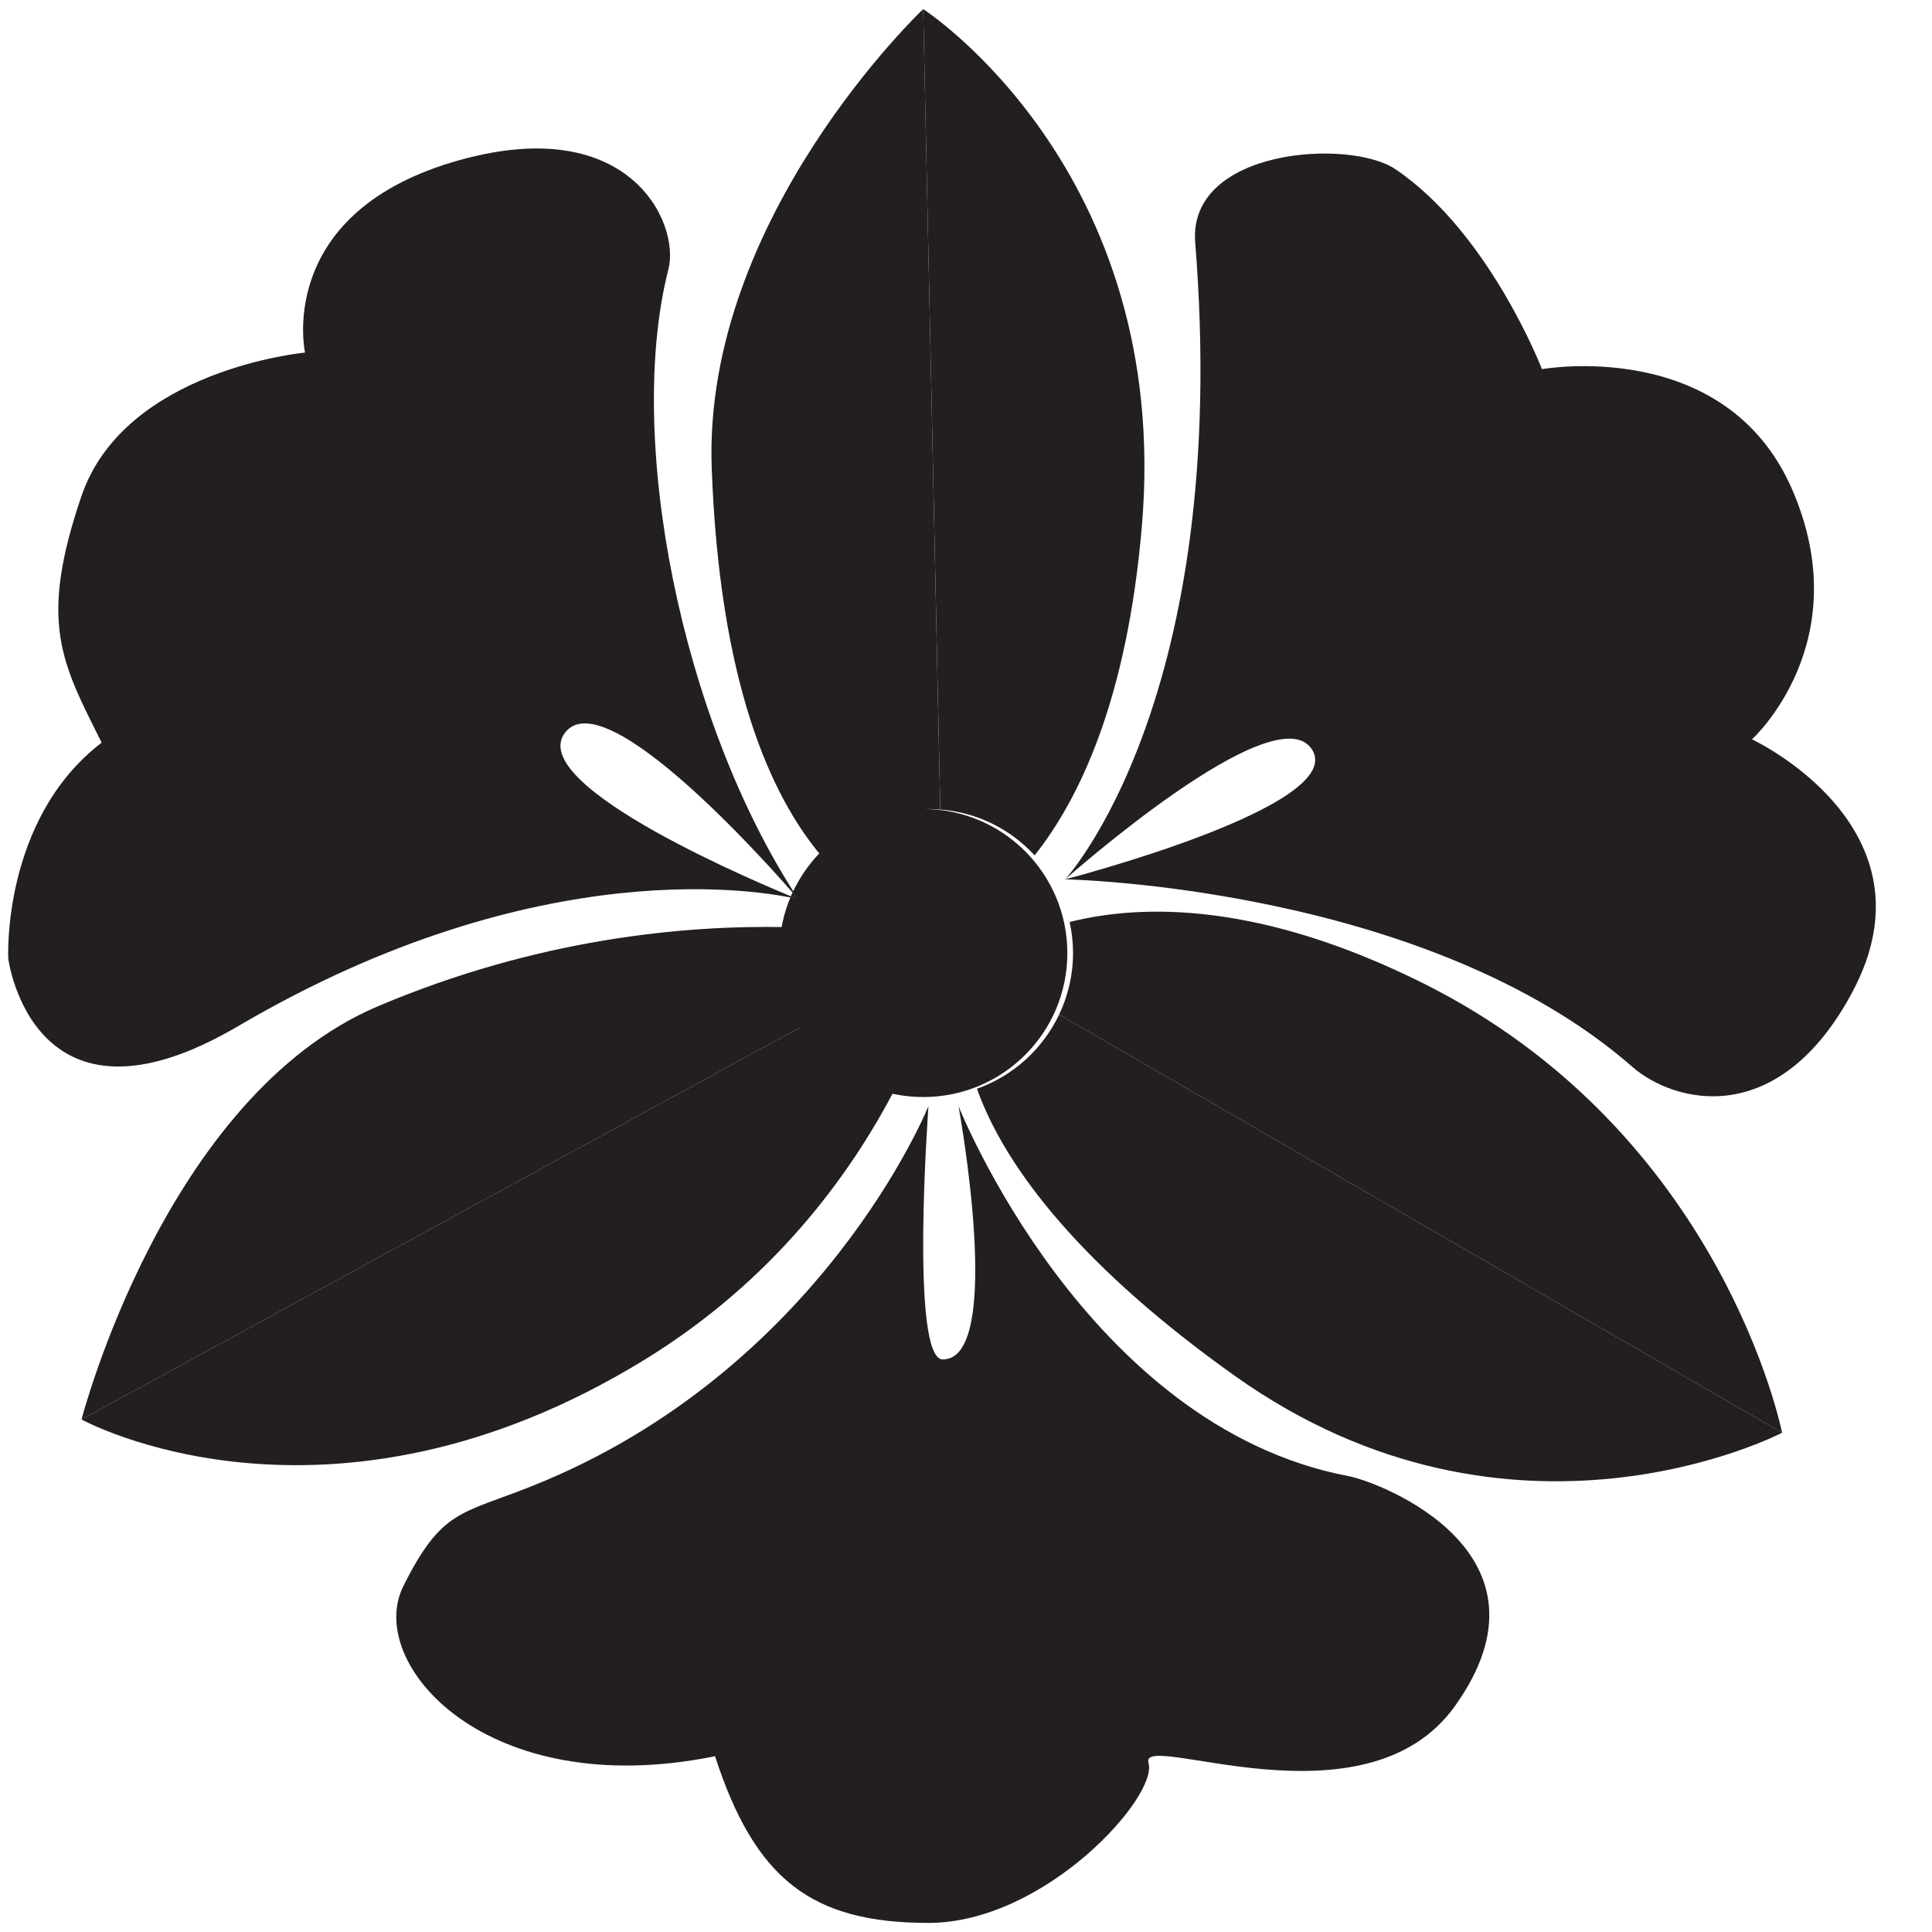 <?xml version="1.0" encoding="utf-8"?>
<!-- Generator: Adobe Illustrator 16.0.0, SVG Export Plug-In . SVG Version: 6.00 Build 0)  -->
<!DOCTYPE svg PUBLIC "-//W3C//DTD SVG 1.1//EN" "http://www.w3.org/Graphics/SVG/1.1/DTD/svg11.dtd">
<svg version="1.1" id="Layer_1" xmlns="http://www.w3.org/2000/svg" xmlns:xlink="http://www.w3.org/1999/xlink" x="0px" y="0px"
	 width="50px" height="50px" viewBox="0 0 50 50" enable-background="new 0 0 50 50" xml:space="preserve">
<g>
	<path fill="#231F20" d="M17.299,6.966c0.307-1.206-1.035-4.141-5.61-2.763C7.116,5.585,7.894,9.125,7.894,9.125
		s-4.66,0.43-5.784,3.708c-1.12,3.279-0.516,4.315,0.521,6.386c-2.589,1.985-2.418,5.587-2.418,5.587s0.629,4.876,5.953,1.749
		c7.842-4.607,13.712-3.462,14.426-3.298c0.007-0.02,0.015-0.039,0.023-0.06C17.629,18.616,16.183,11.342,17.299,6.966z
		 M14.624,18.96c1.051-1.375,5.44,3.62,5.985,4.251c-0.006,0.012-0.01,0.024-0.014,0.037C19.873,22.954,13.565,20.343,14.624,18.96z
		"/>
	<path fill="#231F20" d="M20.615,23.197c-0.008,0.021-0.016,0.04-0.023,0.06c0.048,0.013,0.072,0.02,0.072,0.02
		C20.647,23.249,20.632,23.224,20.615,23.197z"/>
	<path fill="#231F20" d="M20.609,23.211c-0.006,0.012-0.01,0.024-0.014,0.037c0.043,0.017,0.069,0.028,0.069,0.028
		S20.646,23.255,20.609,23.211z"/>
	<path fill="#231F20" d="M34.903,38.203c-6.818-1.293-10.097-9.578-10.097-9.578s1.207,6.561-0.407,6.557
		c-0.854,0-0.37-6.557-0.37-6.557s-2.75,6.842-10.269,9.838c-1.843,0.732-2.332,0.604-3.322,2.588
		c-0.992,1.982,2.114,5.609,8.067,4.4c1.037,3.191,2.503,4.314,5.523,4.314c3.021,0,5.955-3.279,5.695-4.141
		c-0.259-0.865,5.607,1.799,7.939-1.482C40.472,40.191,35.734,38.363,34.903,38.203z"/>
	<path fill="#231F20" d="M45.341,19.134c0,0,2.762-2.502,1.038-6.471c-1.727-3.968-6.473-3.109-6.473-3.109
		s-1.363-3.539-3.796-5.177c-1.185-0.797-5.371-0.535-5.178,1.898c0.948,11.825-3.365,16.482-3.365,16.482s5.436-4.831,6.386-3.363
		c0.95,1.466-6.386,3.363-6.386,3.363s9.32,0.173,14.671,4.847c1.109,0.969,3.794,1.625,5.693-1.914
		C50.231,21.409,45.341,19.134,45.341,19.134z"/>
	<path fill="#231F20" d="M20.377,23.994c-2.706-0.057-6.479,0.307-10.585,2.043C4.268,28.373,2.11,36.736,2.11,36.736l18.708-10.207
		c-0.317-0.549-0.502-1.185-0.502-1.864C20.315,24.435,20.337,24.211,20.377,23.994z"/>
	<path fill="#231F20" d="M20.817,26.529L2.11,36.736c0,0,6.357,3.506,14.585-1.555c3.304-2.031,5.275-4.732,6.421-6.91
		C22.135,28.02,21.311,27.381,20.817,26.529z"/>
	<path fill="#231F20" d="M23.892,0.235l0.443,20.716c0.964,0.073,1.822,0.514,2.441,1.186c1.163-1.465,2.396-4.038,2.776-8.527
		C30.336,4.394,23.892,0.235,23.892,0.235z"/>
	<path fill="#231F20" d="M23.892,0.235c0,0-5.708,5.396-5.473,11.874c0.202,5.531,1.511,8.483,2.854,10.062
		c0.682-0.757,1.669-1.234,2.768-1.234c0.1,0,0.196,0.007,0.293,0.015L23.892,0.235z"/>
	<path fill="#231F20" d="M27.411,26.256c-0.426,0.893-1.189,1.588-2.127,1.92c0.742,2.098,2.792,4.674,6.684,7.439
		c7.184,5.1,14.152,1.465,14.152,1.465L27.411,26.256z"/>
	<path fill="#231F20" d="M27.411,26.256L46.12,37.08c0,0-1.527-7.779-9.32-11.649c-4.191-2.08-7.215-2.047-9.119-1.57
		c0.058,0.259,0.089,0.526,0.089,0.805C27.77,25.236,27.639,25.773,27.411,26.256z"/>
	<path fill="#231F20" d="M23.894,20.937c-1.502,0-2.79,0.886-3.381,2.161c0.038,0.044,0.072,0.084,0.097,0.114
		c-0.006,0.012-0.01,0.024-0.014,0.037c-0.032-0.013-0.076-0.031-0.128-0.053c-0.195,0.451-0.3,0.946-0.3,1.47
		c0,2.059,1.666,3.725,3.727,3.725c2.059,0,3.728-1.666,3.728-3.725C27.621,22.606,25.952,20.937,23.894,20.937z"/>
	<path fill="#231F20" d="M20.609,23.211c-0.025-0.029-0.059-0.069-0.097-0.114c-0.016,0.033-0.032,0.063-0.045,0.098
		c0.052,0.022,0.096,0.04,0.128,0.053C20.599,23.235,20.603,23.224,20.609,23.211z"/>
</g>
</svg>
